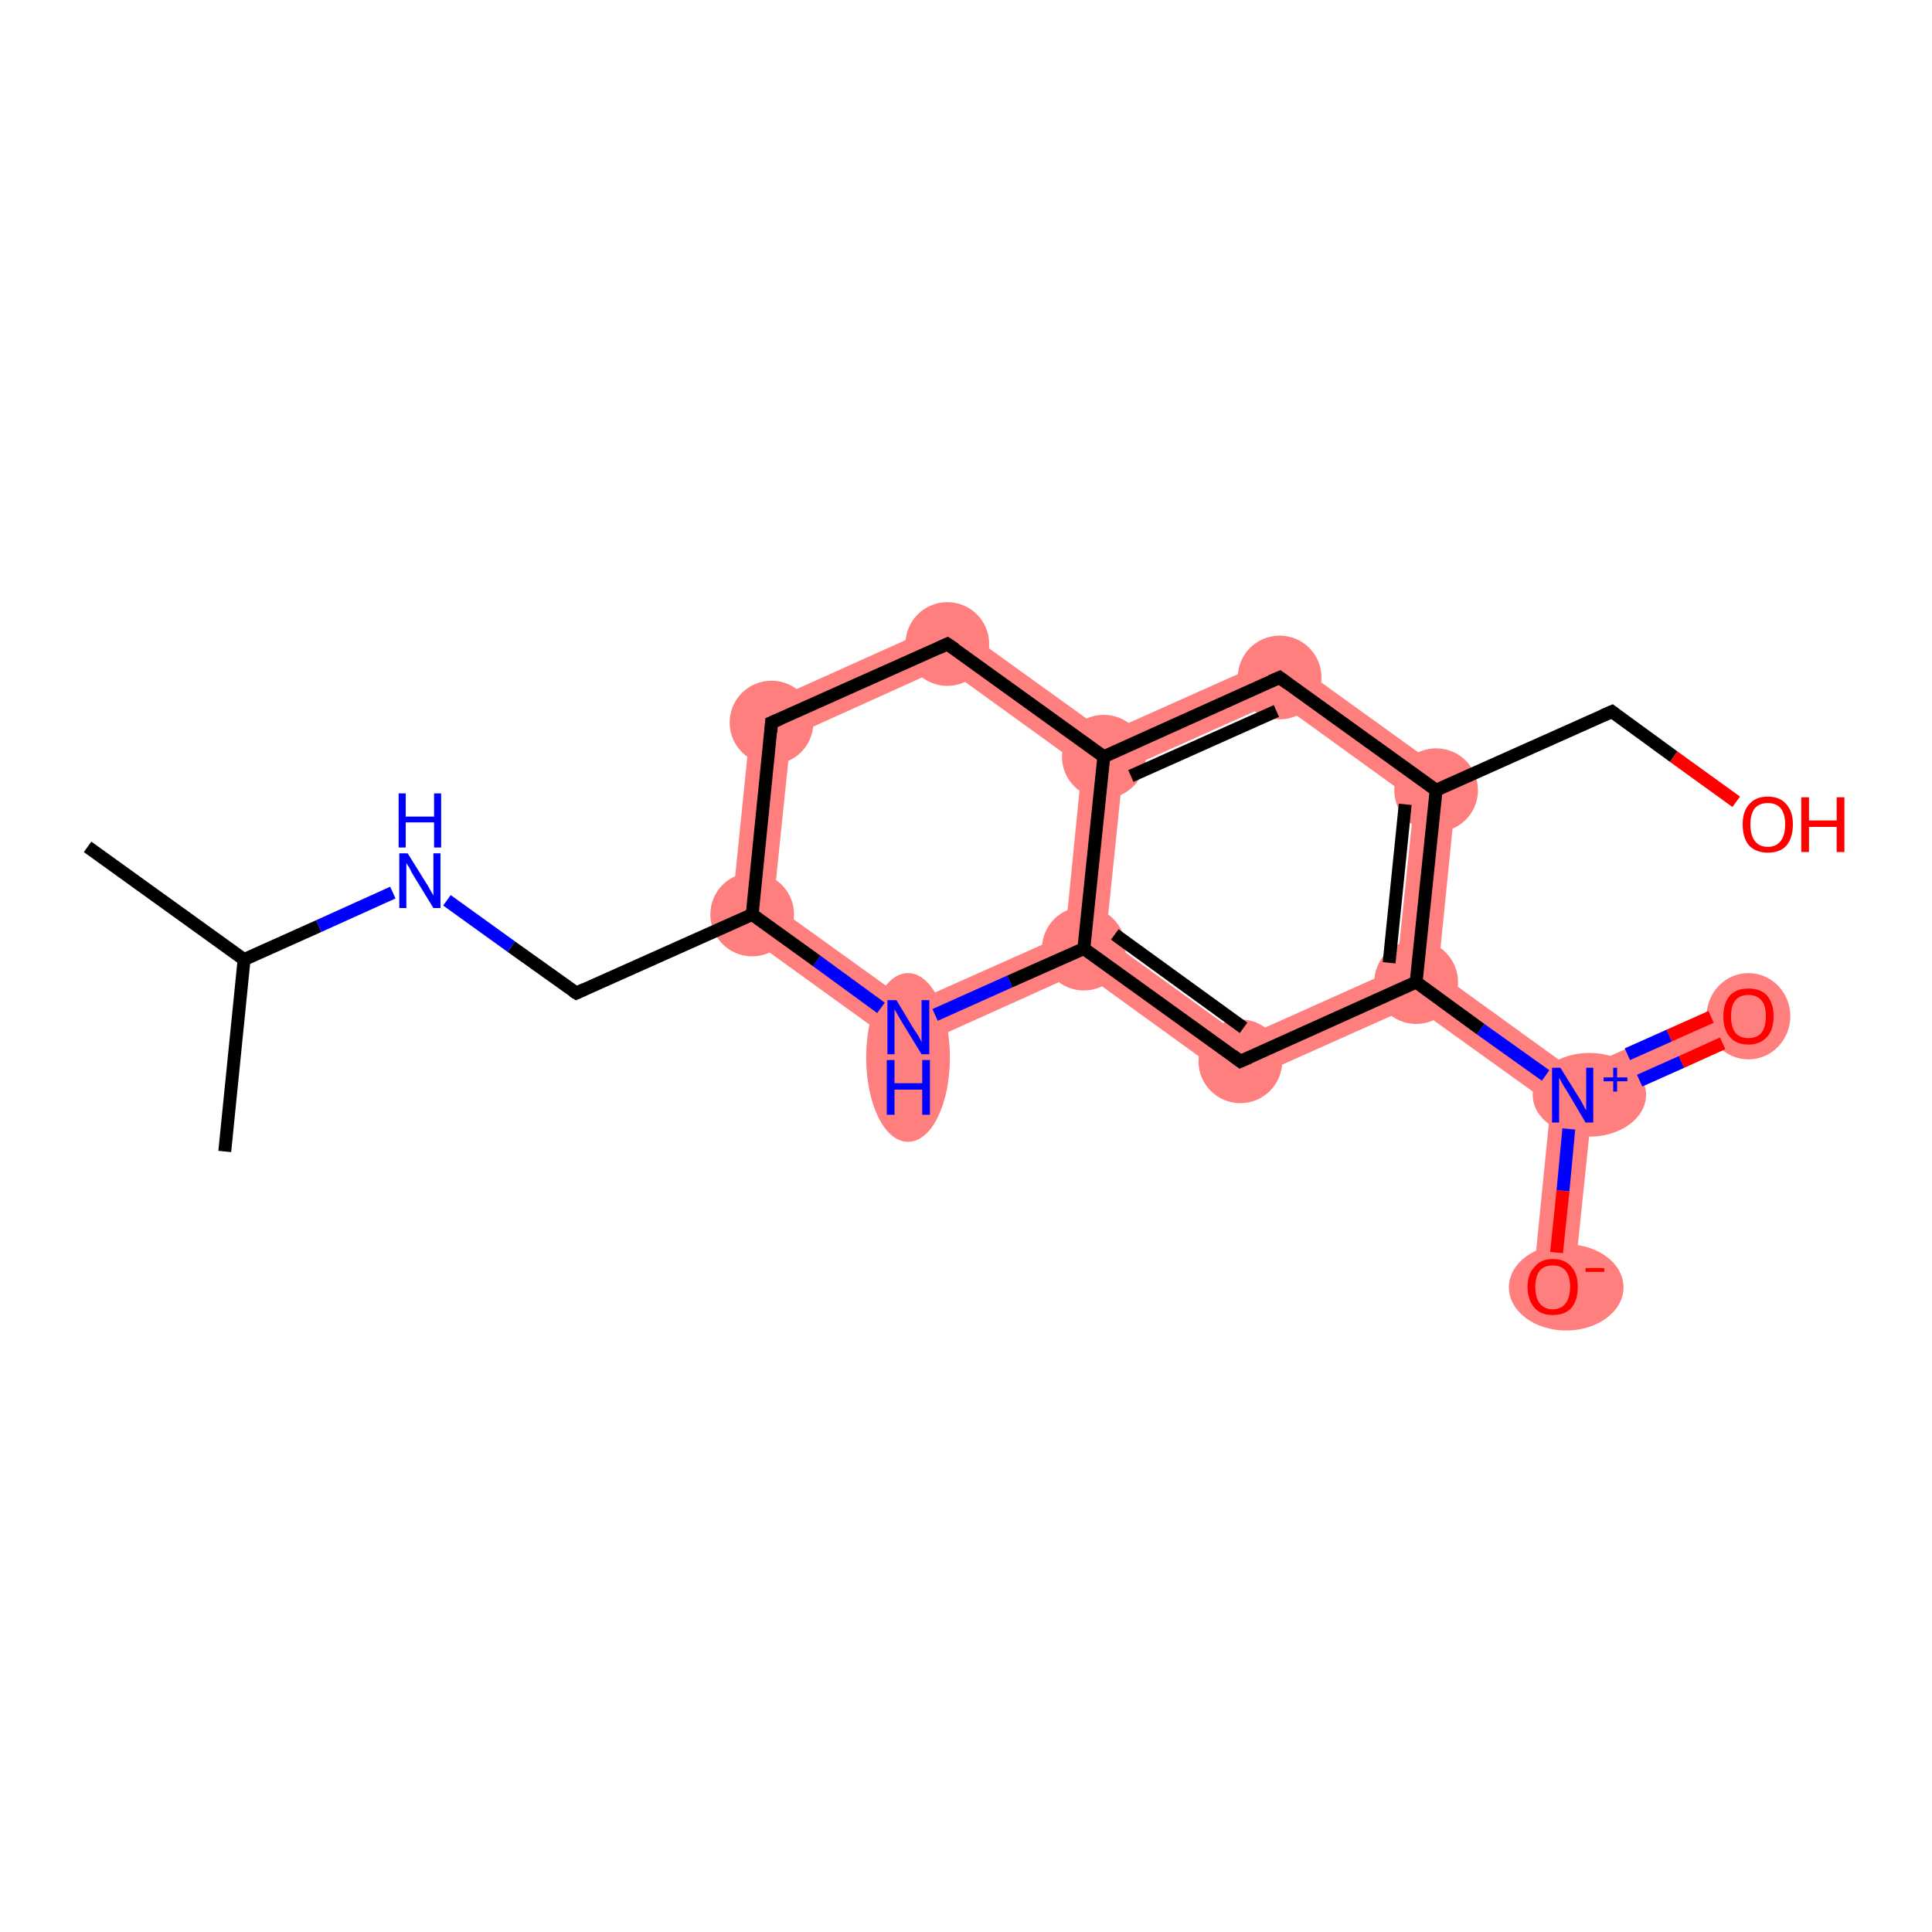 <?xml version='1.0' encoding='iso-8859-1'?>
<svg version='1.1' baseProfile='full'
              xmlns='http://www.w3.org/2000/svg'
                      xmlns:rdkit='http://www.rdkit.org/xml'
                      xmlns:xlink='http://www.w3.org/1999/xlink'
                  xml:space='preserve'
width='300px' height='300px' viewBox='0 0 300 300'>
<!-- END OF HEADER -->
<rect style='opacity:1.0;fill:#FFFFFF;stroke:none' width='300.0' height='300.0' x='0.0' y='0.0'> </rect>
<path class='bond-5 atom-5 atom-6' d='M 116.8,110.1 L 122.8,114.4 L 120.1,140.5 L 113.4,143.5 Z' style='fill:#FF7F7F;fill-rule:evenodd;fill-opacity:1;stroke:#FF7F7F;stroke-width:0.0px;stroke-linecap:butt;stroke-linejoin:miter;stroke-opacity:1;' />
<path class='bond-19 atom-5 atom-19' d='M 120.1,140.5 L 141.4,155.8 L 140.7,163.2 L 113.4,143.5 Z' style='fill:#FF7F7F;fill-rule:evenodd;fill-opacity:1;stroke:#FF7F7F;stroke-width:0.0px;stroke-linecap:butt;stroke-linejoin:miter;stroke-opacity:1;' />
<path class='bond-6 atom-6 atom-7' d='M 147.5,96.3 L 146.7,103.6 L 122.8,114.4 L 116.8,110.1 Z' style='fill:#FF7F7F;fill-rule:evenodd;fill-opacity:1;stroke:#FF7F7F;stroke-width:0.0px;stroke-linecap:butt;stroke-linejoin:miter;stroke-opacity:1;' />
<path class='bond-7 atom-7 atom-8' d='M 147.5,96.3 L 171.8,113.8 L 171.4,117.5 L 168.0,119.0 L 146.7,103.6 Z' style='fill:#FF7F7F;fill-rule:evenodd;fill-opacity:1;stroke:#FF7F7F;stroke-width:0.0px;stroke-linecap:butt;stroke-linejoin:miter;stroke-opacity:1;' />
<path class='bond-8 atom-8 atom-9' d='M 199.1,101.6 L 198.3,108.9 L 174.4,119.6 L 171.4,117.5 L 171.8,113.8 Z' style='fill:#FF7F7F;fill-rule:evenodd;fill-opacity:1;stroke:#FF7F7F;stroke-width:0.0px;stroke-linecap:butt;stroke-linejoin:miter;stroke-opacity:1;' />
<path class='bond-20 atom-8 atom-18' d='M 171.4,117.5 L 174.4,119.6 L 171.7,145.7 L 168.3,147.3 L 165.4,145.1 L 168.0,119.0 Z' style='fill:#FF7F7F;fill-rule:evenodd;fill-opacity:1;stroke:#FF7F7F;stroke-width:0.0px;stroke-linecap:butt;stroke-linejoin:miter;stroke-opacity:1;' />
<path class='bond-9 atom-9 atom-10' d='M 199.1,101.6 L 226.3,121.2 L 219.6,124.3 L 198.3,108.9 Z' style='fill:#FF7F7F;fill-rule:evenodd;fill-opacity:1;stroke:#FF7F7F;stroke-width:0.0px;stroke-linecap:butt;stroke-linejoin:miter;stroke-opacity:1;' />
<path class='bond-12 atom-10 atom-13' d='M 226.3,121.2 L 223.3,151.0 L 219.9,152.5 L 216.9,150.4 L 219.6,124.3 Z' style='fill:#FF7F7F;fill-rule:evenodd;fill-opacity:1;stroke:#FF7F7F;stroke-width:0.0px;stroke-linecap:butt;stroke-linejoin:miter;stroke-opacity:1;' />
<path class='bond-13 atom-13 atom-14' d='M 223.3,151.0 L 244.6,166.4 L 244.2,170.0 L 240.8,171.5 L 219.5,156.2 L 219.9,152.5 Z' style='fill:#FF7F7F;fill-rule:evenodd;fill-opacity:1;stroke:#FF7F7F;stroke-width:0.0px;stroke-linecap:butt;stroke-linejoin:miter;stroke-opacity:1;' />
<path class='bond-16 atom-13 atom-17' d='M 216.9,150.4 L 219.9,152.5 L 219.5,156.2 L 192.2,168.4 L 193.0,161.1 Z' style='fill:#FF7F7F;fill-rule:evenodd;fill-opacity:1;stroke:#FF7F7F;stroke-width:0.0px;stroke-linecap:butt;stroke-linejoin:miter;stroke-opacity:1;' />
<path class='bond-14 atom-14 atom-15' d='M 270.2,154.9 L 272.8,160.7 L 247.2,172.2 L 244.2,170.0 L 244.6,166.4 Z' style='fill:#FF7F7F;fill-rule:evenodd;fill-opacity:1;stroke:#FF7F7F;stroke-width:0.0px;stroke-linecap:butt;stroke-linejoin:miter;stroke-opacity:1;' />
<path class='bond-15 atom-14 atom-16' d='M 244.2,170.0 L 247.2,172.2 L 244.3,200.1 L 238.0,199.5 L 240.8,171.5 Z' style='fill:#FF7F7F;fill-rule:evenodd;fill-opacity:1;stroke:#FF7F7F;stroke-width:0.0px;stroke-linecap:butt;stroke-linejoin:miter;stroke-opacity:1;' />
<path class='bond-17 atom-17 atom-18' d='M 171.7,145.7 L 193.0,161.1 L 192.2,168.4 L 168.0,150.9 L 168.3,147.3 Z' style='fill:#FF7F7F;fill-rule:evenodd;fill-opacity:1;stroke:#FF7F7F;stroke-width:0.0px;stroke-linecap:butt;stroke-linejoin:miter;stroke-opacity:1;' />
<path class='bond-18 atom-18 atom-19' d='M 165.4,145.1 L 168.3,147.3 L 168.0,150.9 L 140.7,163.2 L 141.4,155.8 Z' style='fill:#FF7F7F;fill-rule:evenodd;fill-opacity:1;stroke:#FF7F7F;stroke-width:0.0px;stroke-linecap:butt;stroke-linejoin:miter;stroke-opacity:1;' />
<ellipse cx='116.8' cy='142.0' rx='6.0' ry='6.0' class='atom-5'  style='fill:#FF7F7F;fill-rule:evenodd;stroke:#FF7F7F;stroke-width:1.0px;stroke-linecap:butt;stroke-linejoin:miter;stroke-opacity:1' />
<ellipse cx='119.8' cy='112.2' rx='6.0' ry='6.0' class='atom-6'  style='fill:#FF7F7F;fill-rule:evenodd;stroke:#FF7F7F;stroke-width:1.0px;stroke-linecap:butt;stroke-linejoin:miter;stroke-opacity:1' />
<ellipse cx='147.1' cy='100.0' rx='6.0' ry='6.0' class='atom-7'  style='fill:#FF7F7F;fill-rule:evenodd;stroke:#FF7F7F;stroke-width:1.0px;stroke-linecap:butt;stroke-linejoin:miter;stroke-opacity:1' />
<ellipse cx='171.4' cy='117.5' rx='6.0' ry='6.0' class='atom-8'  style='fill:#FF7F7F;fill-rule:evenodd;stroke:#FF7F7F;stroke-width:1.0px;stroke-linecap:butt;stroke-linejoin:miter;stroke-opacity:1' />
<ellipse cx='198.7' cy='105.2' rx='6.0' ry='6.0' class='atom-9'  style='fill:#FF7F7F;fill-rule:evenodd;stroke:#FF7F7F;stroke-width:1.0px;stroke-linecap:butt;stroke-linejoin:miter;stroke-opacity:1' />
<ellipse cx='223.0' cy='122.7' rx='6.0' ry='6.0' class='atom-10'  style='fill:#FF7F7F;fill-rule:evenodd;stroke:#FF7F7F;stroke-width:1.0px;stroke-linecap:butt;stroke-linejoin:miter;stroke-opacity:1' />
<ellipse cx='219.9' cy='152.5' rx='6.0' ry='6.0' class='atom-13'  style='fill:#FF7F7F;fill-rule:evenodd;stroke:#FF7F7F;stroke-width:1.0px;stroke-linecap:butt;stroke-linejoin:miter;stroke-opacity:1' />
<ellipse cx='246.8' cy='170.0' rx='8.3' ry='6.0' class='atom-14'  style='fill:#FF7F7F;fill-rule:evenodd;stroke:#FF7F7F;stroke-width:1.0px;stroke-linecap:butt;stroke-linejoin:miter;stroke-opacity:1' />
<ellipse cx='271.5' cy='157.8' rx='6.0' ry='6.2' class='atom-15'  style='fill:#FF7F7F;fill-rule:evenodd;stroke:#FF7F7F;stroke-width:1.0px;stroke-linecap:butt;stroke-linejoin:miter;stroke-opacity:1' />
<ellipse cx='243.2' cy='199.9' rx='8.4' ry='6.2' class='atom-16'  style='fill:#FF7F7F;fill-rule:evenodd;stroke:#FF7F7F;stroke-width:1.0px;stroke-linecap:butt;stroke-linejoin:miter;stroke-opacity:1' />
<ellipse cx='192.6' cy='164.8' rx='6.0' ry='6.0' class='atom-17'  style='fill:#FF7F7F;fill-rule:evenodd;stroke:#FF7F7F;stroke-width:1.0px;stroke-linecap:butt;stroke-linejoin:miter;stroke-opacity:1' />
<ellipse cx='168.3' cy='147.3' rx='6.0' ry='6.0' class='atom-18'  style='fill:#FF7F7F;fill-rule:evenodd;stroke:#FF7F7F;stroke-width:1.0px;stroke-linecap:butt;stroke-linejoin:miter;stroke-opacity:1' />
<ellipse cx='141.0' cy='164.2' rx='6.0' ry='12.6' class='atom-19'  style='fill:#FF7F7F;fill-rule:evenodd;stroke:#FF7F7F;stroke-width:1.0px;stroke-linecap:butt;stroke-linejoin:miter;stroke-opacity:1' />
<path class='bond-0 atom-0 atom-1' d='M 13.6,131.5 L 37.9,149.0' style='fill:none;fill-rule:evenodd;stroke:#000000;stroke-width:2.0px;stroke-linecap:butt;stroke-linejoin:miter;stroke-opacity:1' />
<path class='bond-1 atom-1 atom-2' d='M 37.9,149.0 L 34.9,178.8' style='fill:none;fill-rule:evenodd;stroke:#000000;stroke-width:2.0px;stroke-linecap:butt;stroke-linejoin:miter;stroke-opacity:1' />
<path class='bond-2 atom-1 atom-3' d='M 37.9,149.0 L 49.5,143.8' style='fill:none;fill-rule:evenodd;stroke:#000000;stroke-width:2.0px;stroke-linecap:butt;stroke-linejoin:miter;stroke-opacity:1' />
<path class='bond-2 atom-1 atom-3' d='M 49.5,143.8 L 61.0,138.6' style='fill:none;fill-rule:evenodd;stroke:#0000FF;stroke-width:2.0px;stroke-linecap:butt;stroke-linejoin:miter;stroke-opacity:1' />
<path class='bond-3 atom-3 atom-4' d='M 69.4,139.8 L 79.4,147.0' style='fill:none;fill-rule:evenodd;stroke:#0000FF;stroke-width:2.0px;stroke-linecap:butt;stroke-linejoin:miter;stroke-opacity:1' />
<path class='bond-3 atom-3 atom-4' d='M 79.4,147.0 L 89.5,154.2' style='fill:none;fill-rule:evenodd;stroke:#000000;stroke-width:2.0px;stroke-linecap:butt;stroke-linejoin:miter;stroke-opacity:1' />
<path class='bond-4 atom-4 atom-5' d='M 89.5,154.2 L 116.8,142.0' style='fill:none;fill-rule:evenodd;stroke:#000000;stroke-width:2.0px;stroke-linecap:butt;stroke-linejoin:miter;stroke-opacity:1' />
<path class='bond-5 atom-5 atom-6' d='M 116.8,142.0 L 119.8,112.2' style='fill:none;fill-rule:evenodd;stroke:#000000;stroke-width:2.0px;stroke-linecap:butt;stroke-linejoin:miter;stroke-opacity:1' />
<path class='bond-6 atom-6 atom-7' d='M 119.8,112.2 L 147.1,100.0' style='fill:none;fill-rule:evenodd;stroke:#000000;stroke-width:2.0px;stroke-linecap:butt;stroke-linejoin:miter;stroke-opacity:1' />
<path class='bond-7 atom-7 atom-8' d='M 147.1,100.0 L 171.4,117.5' style='fill:none;fill-rule:evenodd;stroke:#000000;stroke-width:2.0px;stroke-linecap:butt;stroke-linejoin:miter;stroke-opacity:1' />
<path class='bond-8 atom-8 atom-9' d='M 171.4,117.5 L 198.7,105.2' style='fill:none;fill-rule:evenodd;stroke:#000000;stroke-width:2.0px;stroke-linecap:butt;stroke-linejoin:miter;stroke-opacity:1' />
<path class='bond-8 atom-8 atom-9' d='M 175.6,120.5 L 198.2,110.4' style='fill:none;fill-rule:evenodd;stroke:#000000;stroke-width:2.0px;stroke-linecap:butt;stroke-linejoin:miter;stroke-opacity:1' />
<path class='bond-9 atom-9 atom-10' d='M 198.7,105.2 L 223.0,122.7' style='fill:none;fill-rule:evenodd;stroke:#000000;stroke-width:2.0px;stroke-linecap:butt;stroke-linejoin:miter;stroke-opacity:1' />
<path class='bond-10 atom-10 atom-11' d='M 223.0,122.7 L 250.3,110.5' style='fill:none;fill-rule:evenodd;stroke:#000000;stroke-width:2.0px;stroke-linecap:butt;stroke-linejoin:miter;stroke-opacity:1' />
<path class='bond-11 atom-11 atom-12' d='M 250.3,110.5 L 259.9,117.5' style='fill:none;fill-rule:evenodd;stroke:#000000;stroke-width:2.0px;stroke-linecap:butt;stroke-linejoin:miter;stroke-opacity:1' />
<path class='bond-11 atom-11 atom-12' d='M 259.9,117.5 L 269.6,124.5' style='fill:none;fill-rule:evenodd;stroke:#FF0000;stroke-width:2.0px;stroke-linecap:butt;stroke-linejoin:miter;stroke-opacity:1' />
<path class='bond-12 atom-10 atom-13' d='M 223.0,122.7 L 219.9,152.5' style='fill:none;fill-rule:evenodd;stroke:#000000;stroke-width:2.0px;stroke-linecap:butt;stroke-linejoin:miter;stroke-opacity:1' />
<path class='bond-12 atom-10 atom-13' d='M 218.2,124.9 L 215.7,149.5' style='fill:none;fill-rule:evenodd;stroke:#000000;stroke-width:2.0px;stroke-linecap:butt;stroke-linejoin:miter;stroke-opacity:1' />
<path class='bond-13 atom-13 atom-14' d='M 219.9,152.5 L 229.9,159.8' style='fill:none;fill-rule:evenodd;stroke:#000000;stroke-width:2.0px;stroke-linecap:butt;stroke-linejoin:miter;stroke-opacity:1' />
<path class='bond-13 atom-13 atom-14' d='M 229.9,159.8 L 240.0,167.0' style='fill:none;fill-rule:evenodd;stroke:#0000FF;stroke-width:2.0px;stroke-linecap:butt;stroke-linejoin:miter;stroke-opacity:1' />
<path class='bond-14 atom-14 atom-15' d='M 254.6,167.8 L 261.1,164.9' style='fill:none;fill-rule:evenodd;stroke:#0000FF;stroke-width:2.0px;stroke-linecap:butt;stroke-linejoin:miter;stroke-opacity:1' />
<path class='bond-14 atom-14 atom-15' d='M 261.1,164.9 L 267.5,162.0' style='fill:none;fill-rule:evenodd;stroke:#FF0000;stroke-width:2.0px;stroke-linecap:butt;stroke-linejoin:miter;stroke-opacity:1' />
<path class='bond-14 atom-14 atom-15' d='M 252.7,163.7 L 259.2,160.8' style='fill:none;fill-rule:evenodd;stroke:#0000FF;stroke-width:2.0px;stroke-linecap:butt;stroke-linejoin:miter;stroke-opacity:1' />
<path class='bond-14 atom-14 atom-15' d='M 259.2,160.8 L 265.7,157.9' style='fill:none;fill-rule:evenodd;stroke:#FF0000;stroke-width:2.0px;stroke-linecap:butt;stroke-linejoin:miter;stroke-opacity:1' />
<path class='bond-15 atom-14 atom-16' d='M 243.6,175.3 L 242.7,184.9' style='fill:none;fill-rule:evenodd;stroke:#0000FF;stroke-width:2.0px;stroke-linecap:butt;stroke-linejoin:miter;stroke-opacity:1' />
<path class='bond-15 atom-14 atom-16' d='M 242.7,184.9 L 241.7,194.5' style='fill:none;fill-rule:evenodd;stroke:#FF0000;stroke-width:2.0px;stroke-linecap:butt;stroke-linejoin:miter;stroke-opacity:1' />
<path class='bond-16 atom-13 atom-17' d='M 219.9,152.5 L 192.6,164.8' style='fill:none;fill-rule:evenodd;stroke:#000000;stroke-width:2.0px;stroke-linecap:butt;stroke-linejoin:miter;stroke-opacity:1' />
<path class='bond-17 atom-17 atom-18' d='M 192.6,164.8 L 168.3,147.3' style='fill:none;fill-rule:evenodd;stroke:#000000;stroke-width:2.0px;stroke-linecap:butt;stroke-linejoin:miter;stroke-opacity:1' />
<path class='bond-17 atom-17 atom-18' d='M 193.1,159.6 L 173.1,145.1' style='fill:none;fill-rule:evenodd;stroke:#000000;stroke-width:2.0px;stroke-linecap:butt;stroke-linejoin:miter;stroke-opacity:1' />
<path class='bond-18 atom-18 atom-19' d='M 168.3,147.3 L 156.8,152.4' style='fill:none;fill-rule:evenodd;stroke:#000000;stroke-width:2.0px;stroke-linecap:butt;stroke-linejoin:miter;stroke-opacity:1' />
<path class='bond-18 atom-18 atom-19' d='M 156.8,152.4 L 145.2,157.6' style='fill:none;fill-rule:evenodd;stroke:#0000FF;stroke-width:2.0px;stroke-linecap:butt;stroke-linejoin:miter;stroke-opacity:1' />
<path class='bond-19 atom-19 atom-5' d='M 136.8,156.5 L 126.8,149.2' style='fill:none;fill-rule:evenodd;stroke:#0000FF;stroke-width:2.0px;stroke-linecap:butt;stroke-linejoin:miter;stroke-opacity:1' />
<path class='bond-19 atom-19 atom-5' d='M 126.8,149.2 L 116.8,142.0' style='fill:none;fill-rule:evenodd;stroke:#000000;stroke-width:2.0px;stroke-linecap:butt;stroke-linejoin:miter;stroke-opacity:1' />
<path class='bond-20 atom-18 atom-8' d='M 168.3,147.3 L 171.4,117.5' style='fill:none;fill-rule:evenodd;stroke:#000000;stroke-width:2.0px;stroke-linecap:butt;stroke-linejoin:miter;stroke-opacity:1' />
<path d='M 89.0,153.9 L 89.5,154.2 L 90.8,153.6' style='fill:none;stroke:#000000;stroke-width:2.0px;stroke-linecap:butt;stroke-linejoin:miter;stroke-opacity:1;' />
<path d='M 119.7,113.7 L 119.8,112.2 L 121.2,111.6' style='fill:none;stroke:#000000;stroke-width:2.0px;stroke-linecap:butt;stroke-linejoin:miter;stroke-opacity:1;' />
<path d='M 145.8,100.6 L 147.1,100.0 L 148.3,100.8' style='fill:none;stroke:#000000;stroke-width:2.0px;stroke-linecap:butt;stroke-linejoin:miter;stroke-opacity:1;' />
<path d='M 197.3,105.8 L 198.7,105.2 L 199.9,106.1' style='fill:none;stroke:#000000;stroke-width:2.0px;stroke-linecap:butt;stroke-linejoin:miter;stroke-opacity:1;' />
<path d='M 248.9,111.1 L 250.3,110.5 L 250.7,110.8' style='fill:none;stroke:#000000;stroke-width:2.0px;stroke-linecap:butt;stroke-linejoin:miter;stroke-opacity:1;' />
<path d='M 194.0,164.2 L 192.6,164.8 L 191.4,163.9' style='fill:none;stroke:#000000;stroke-width:2.0px;stroke-linecap:butt;stroke-linejoin:miter;stroke-opacity:1;' />
<path class='atom-3' d='M 63.3 132.5
L 66.1 137.0
Q 66.4 137.4, 66.8 138.2
Q 67.3 139.0, 67.3 139.1
L 67.3 132.5
L 68.4 132.5
L 68.4 141.0
L 67.3 141.0
L 64.3 136.1
Q 63.9 135.5, 63.6 134.8
Q 63.2 134.2, 63.1 134.0
L 63.1 141.0
L 62.0 141.0
L 62.0 132.5
L 63.3 132.5
' fill='#0000FF'/>
<path class='atom-3' d='M 61.9 123.2
L 63.0 123.2
L 63.0 126.8
L 67.4 126.8
L 67.4 123.2
L 68.5 123.2
L 68.5 131.6
L 67.4 131.6
L 67.4 127.7
L 63.0 127.7
L 63.0 131.6
L 61.9 131.6
L 61.9 123.2
' fill='#0000FF'/>
<path class='atom-12' d='M 270.6 128.0
Q 270.6 126.0, 271.6 124.9
Q 272.6 123.7, 274.5 123.7
Q 276.4 123.7, 277.4 124.9
Q 278.4 126.0, 278.4 128.0
Q 278.4 130.1, 277.4 131.3
Q 276.4 132.4, 274.5 132.4
Q 272.7 132.4, 271.6 131.3
Q 270.6 130.1, 270.6 128.0
M 274.5 131.5
Q 275.8 131.5, 276.5 130.6
Q 277.2 129.7, 277.2 128.0
Q 277.2 126.4, 276.5 125.5
Q 275.8 124.7, 274.5 124.7
Q 273.2 124.7, 272.5 125.5
Q 271.8 126.4, 271.8 128.0
Q 271.8 129.7, 272.5 130.6
Q 273.2 131.5, 274.5 131.5
' fill='#FF0000'/>
<path class='atom-12' d='M 279.7 123.8
L 280.9 123.8
L 280.9 127.4
L 285.2 127.4
L 285.2 123.8
L 286.4 123.8
L 286.4 132.3
L 285.2 132.3
L 285.2 128.4
L 280.9 128.4
L 280.9 132.3
L 279.7 132.3
L 279.7 123.8
' fill='#FF0000'/>
<path class='atom-14' d='M 242.3 165.8
L 245.1 170.3
Q 245.4 170.7, 245.8 171.5
Q 246.2 172.3, 246.3 172.4
L 246.3 165.8
L 247.4 165.8
L 247.4 174.3
L 246.2 174.3
L 243.3 169.4
Q 242.9 168.8, 242.5 168.1
Q 242.2 167.5, 242.1 167.3
L 242.1 174.3
L 241.0 174.3
L 241.0 165.8
L 242.3 165.8
' fill='#0000FF'/>
<path class='atom-14' d='M 249.0 167.3
L 250.5 167.3
L 250.5 165.8
L 251.1 165.8
L 251.1 167.3
L 252.7 167.3
L 252.7 167.9
L 251.1 167.9
L 251.1 169.5
L 250.5 169.5
L 250.5 167.9
L 249.0 167.9
L 249.0 167.3
' fill='#0000FF'/>
<path class='atom-15' d='M 267.6 157.8
Q 267.6 155.8, 268.6 154.6
Q 269.6 153.5, 271.5 153.5
Q 273.4 153.5, 274.4 154.6
Q 275.4 155.8, 275.4 157.8
Q 275.4 159.9, 274.4 161.0
Q 273.3 162.2, 271.5 162.2
Q 269.6 162.2, 268.6 161.0
Q 267.6 159.9, 267.6 157.8
M 271.5 161.2
Q 272.8 161.2, 273.5 160.4
Q 274.2 159.5, 274.2 157.8
Q 274.2 156.1, 273.5 155.3
Q 272.8 154.5, 271.5 154.5
Q 270.2 154.5, 269.5 155.3
Q 268.8 156.1, 268.8 157.8
Q 268.8 159.5, 269.5 160.4
Q 270.2 161.2, 271.5 161.2
' fill='#FF0000'/>
<path class='atom-16' d='M 237.2 199.8
Q 237.2 197.8, 238.3 196.7
Q 239.3 195.5, 241.1 195.5
Q 243.0 195.5, 244.0 196.7
Q 245.0 197.8, 245.0 199.8
Q 245.0 201.9, 244.0 203.1
Q 243.0 204.2, 241.1 204.2
Q 239.3 204.2, 238.3 203.1
Q 237.2 201.9, 237.2 199.8
M 241.1 203.3
Q 242.4 203.3, 243.1 202.4
Q 243.8 201.5, 243.8 199.8
Q 243.8 198.2, 243.1 197.3
Q 242.4 196.5, 241.1 196.5
Q 239.8 196.5, 239.1 197.3
Q 238.4 198.2, 238.4 199.8
Q 238.4 201.5, 239.1 202.4
Q 239.8 203.3, 241.1 203.3
' fill='#FF0000'/>
<path class='atom-16' d='M 246.2 196.9
L 249.1 196.9
L 249.1 197.5
L 246.2 197.5
L 246.2 196.9
' fill='#FF0000'/>
<path class='atom-19' d='M 139.2 155.3
L 141.9 159.8
Q 142.2 160.2, 142.7 161.0
Q 143.1 161.8, 143.1 161.9
L 143.1 155.3
L 144.3 155.3
L 144.3 163.7
L 143.1 163.7
L 140.1 158.8
Q 139.8 158.3, 139.4 157.6
Q 139.0 156.9, 138.9 156.7
L 138.9 163.7
L 137.8 163.7
L 137.8 155.3
L 139.2 155.3
' fill='#0000FF'/>
<path class='atom-19' d='M 137.7 164.6
L 138.9 164.6
L 138.9 168.2
L 143.2 168.2
L 143.2 164.6
L 144.4 164.6
L 144.4 173.1
L 143.2 173.1
L 143.2 169.2
L 138.9 169.2
L 138.9 173.1
L 137.7 173.1
L 137.7 164.6
' fill='#0000FF'/>
</svg>
